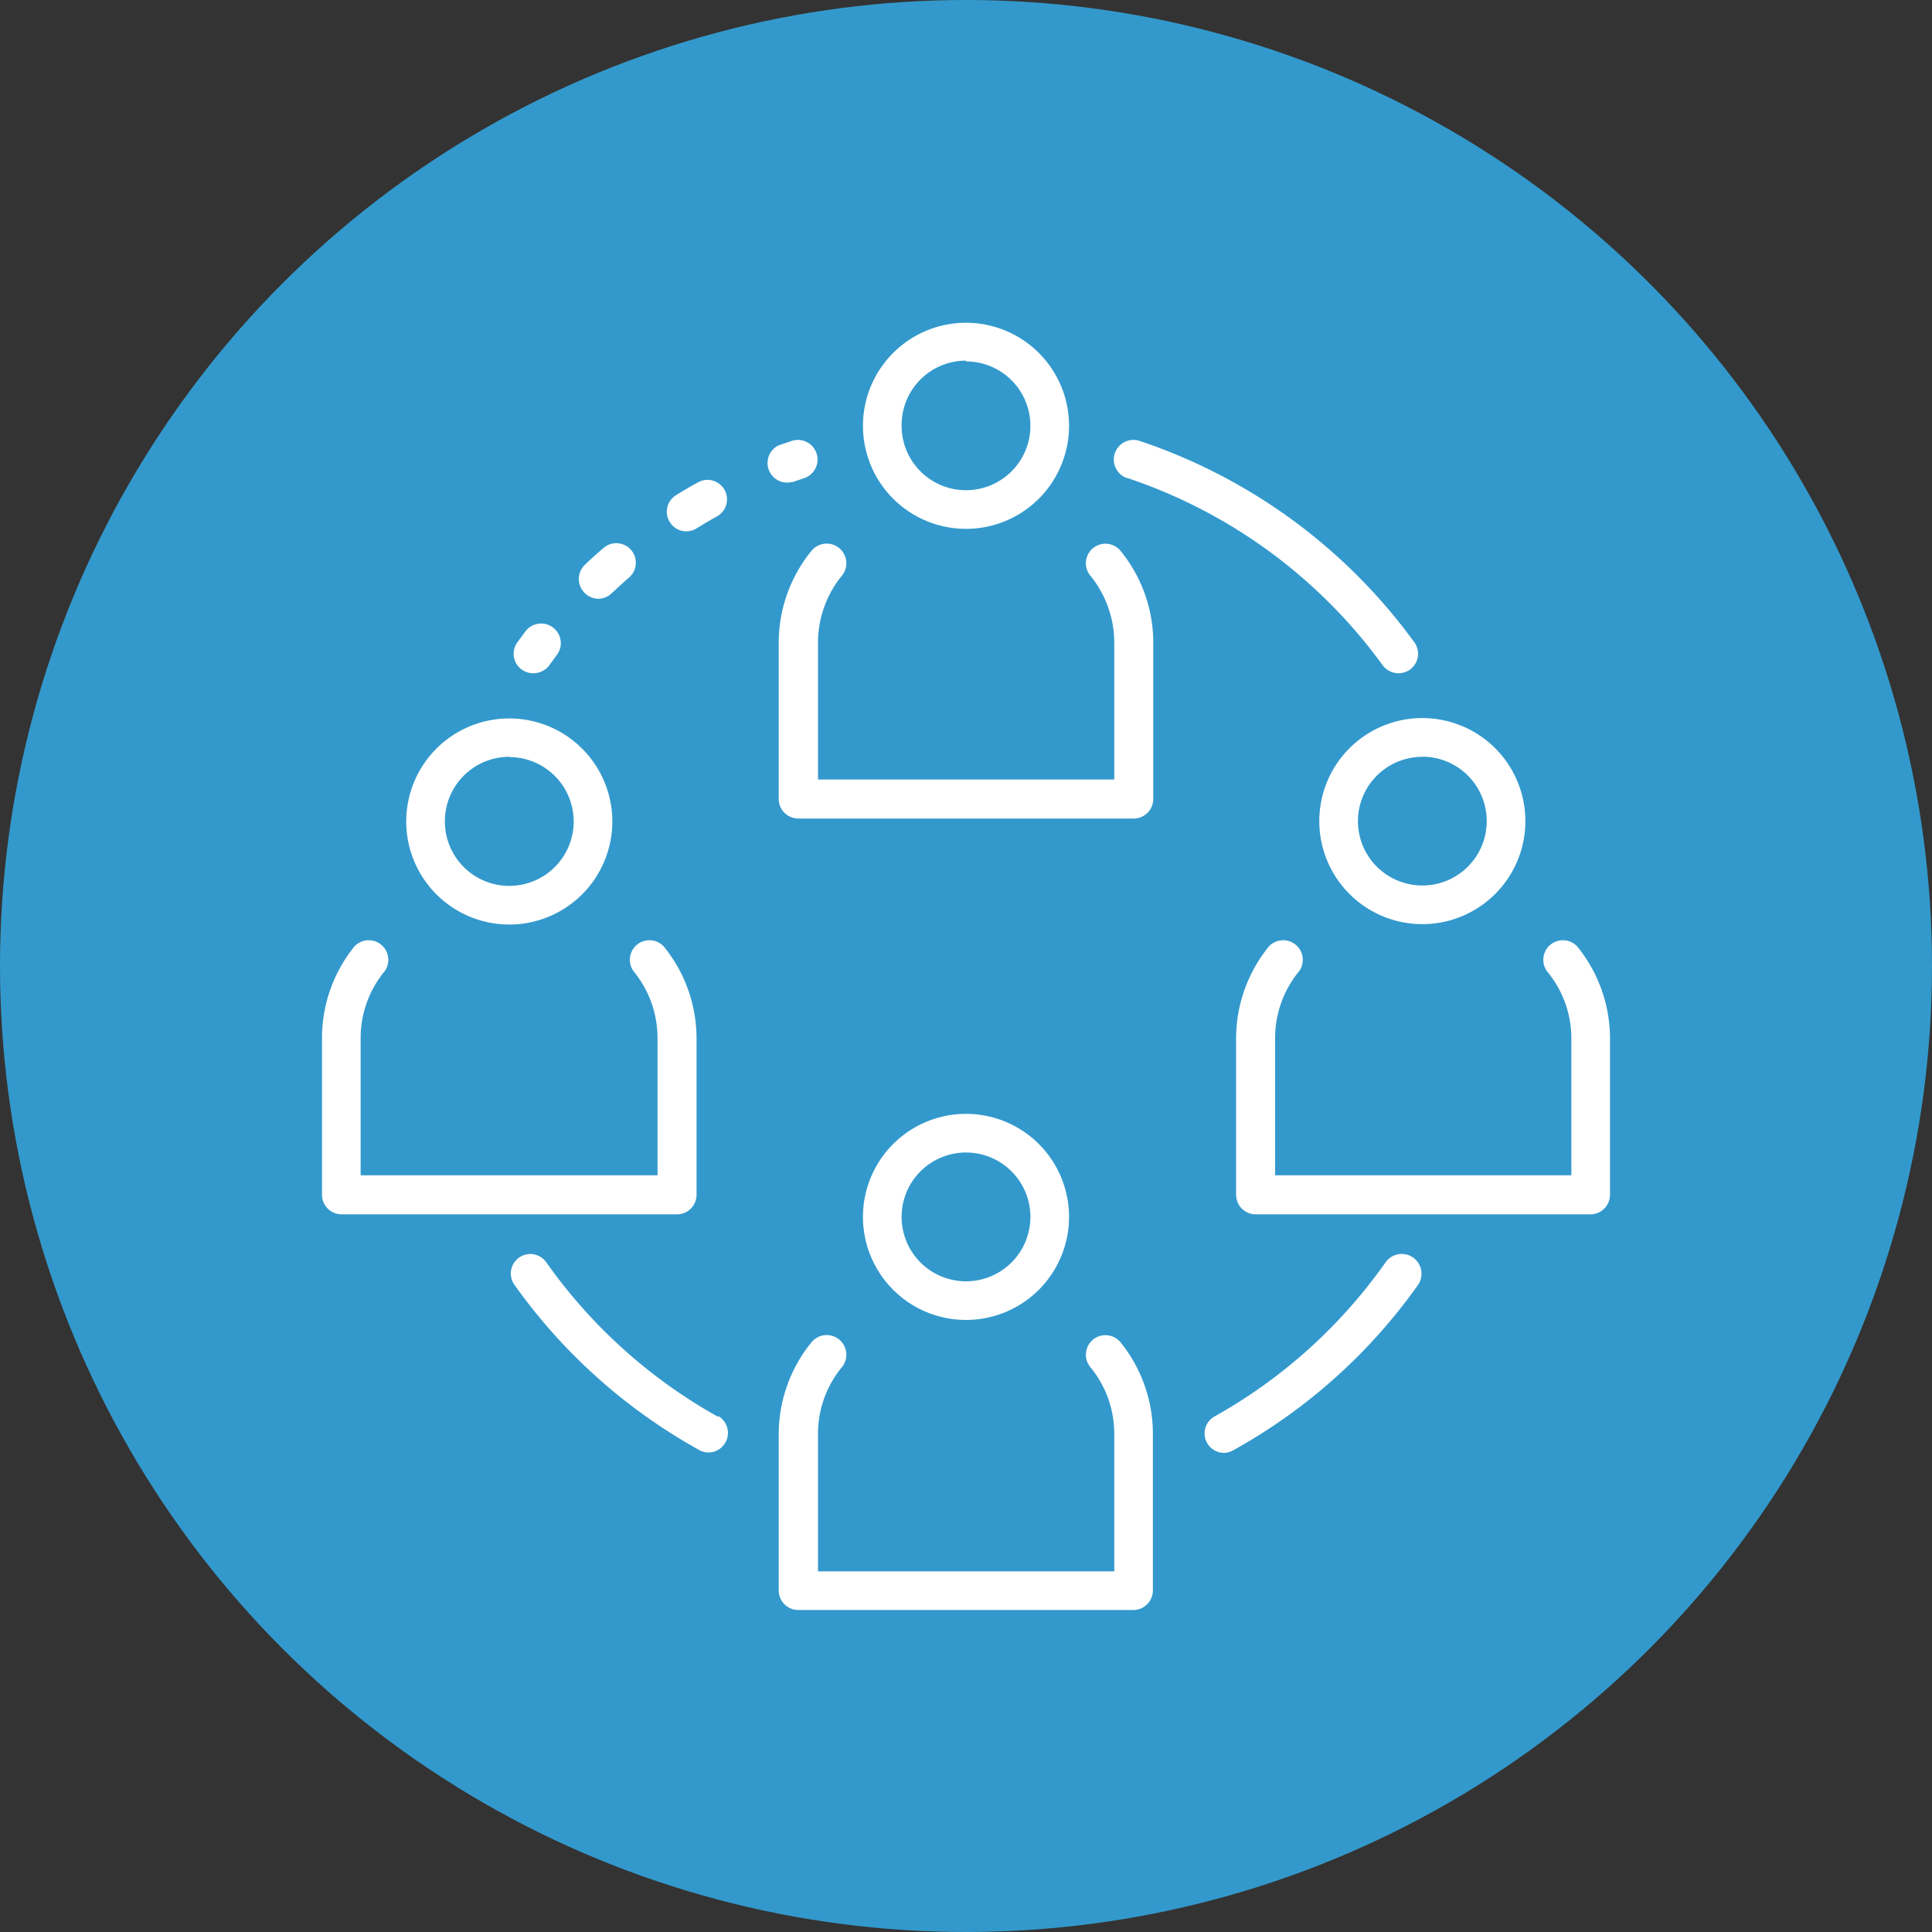 <svg xmlns="http://www.w3.org/2000/svg" viewBox="0 0 150 150">
  <rect x="0" y="0" width="150" height="150" fill="#333333" stroke="none"/>
  <defs>
    <style>
      .a {
        fill: #39c;
      }

      .b {
        fill: #fff;
      }
    </style>
  </defs>
  <title>Asset 4</title>
  <g>
    <circle class="a" cx="75" cy="75" r="75"/>
    <g>
      <path class="b" d="M41.42,52.27a1.54,1.54,0,0,0,1.23-.62c.18-.26.38-.52.57-.78A1.52,1.52,0,0,0,40.81,49l-.62.84A1.51,1.51,0,0,0,40.53,52,1.48,1.48,0,0,0,41.42,52.27Z"/>
      <path class="b" d="M46.48,46.49a1.5,1.5,0,0,0,1-.42c.45-.42.9-.83,1.37-1.24a1.51,1.51,0,1,0-2-2.28c-.5.43-1,.87-1.47,1.33a1.52,1.52,0,0,0,0,2.14A1.53,1.53,0,0,0,46.48,46.49Z"/>
      <path class="b" d="M53.28,41.25a1.5,1.5,0,0,0,.79-.22c.53-.33,1.06-.64,1.6-.94a1.51,1.51,0,1,0-1.48-2.64c-.58.32-1.15.65-1.71,1A1.51,1.51,0,0,0,52,40.53,1.49,1.49,0,0,0,53.28,41.25Z"/>
      <path class="b" d="M61.53,37.43l.92-.31a1.52,1.52,0,0,0-1-2.88l-1,.34a1.52,1.52,0,0,0,1,2.85Z"/>
      <path class="b" d="M55.75,110A40.37,40.37,0,0,1,42.41,98a1.51,1.51,0,1,0-2.47,1.75,43.38,43.38,0,0,0,14.35,12.83,1.47,1.47,0,0,0,.73.19,1.52,1.52,0,0,0,.73-2.84Z"/>
      <path class="b" d="M87.55,37.12a40.27,40.27,0,0,1,19.8,14.53,1.54,1.54,0,0,0,2.12.34,1.52,1.52,0,0,0,.34-2.12A43.35,43.35,0,0,0,88.5,34.24a1.52,1.52,0,0,0-1,2.88Z"/>
      <path class="b" d="M107.58,98A40.23,40.23,0,0,1,94.25,110,1.51,1.51,0,0,0,95,112.8a1.47,1.47,0,0,0,.73-.19,43.27,43.27,0,0,0,14.35-12.83A1.52,1.52,0,0,0,107.58,98Z"/>
      <path class="b" d="M84.87,104a1.52,1.52,0,0,0-.22,2.14,8.11,8.11,0,0,1,1.86,5.21V122h-23V111.35a8.11,8.11,0,0,1,1.86-5.21A1.52,1.52,0,1,0,63,104.22a11.3,11.3,0,0,0-2.54,7.13v12.14A1.52,1.52,0,0,0,62,125H88a1.52,1.52,0,0,0,1.51-1.51V111.35A11.3,11.3,0,0,0,87,104.22,1.52,1.52,0,0,0,84.87,104Z"/>
      <path class="b" d="M83,94.48a8,8,0,1,0-8,8A8,8,0,0,0,83,94.48Zm-13,0a5,5,0,1,1,5,5A5,5,0,0,1,70,94.48Z"/>
      <path class="b" d="M84.87,42.55a1.52,1.52,0,0,0-.22,2.14,8.22,8.22,0,0,1,1.86,5.21V60.52h-23V49.9a8.22,8.22,0,0,1,1.86-5.21A1.52,1.52,0,1,0,63,42.77a11.3,11.3,0,0,0-2.54,7.13V62A1.52,1.52,0,0,0,62,63.55H88A1.52,1.52,0,0,0,89.54,62V49.9A11.3,11.3,0,0,0,87,42.77,1.52,1.52,0,0,0,84.87,42.55Z"/>
      <path class="b" d="M75,41.06a8,8,0,1,0-8-8A8,8,0,0,0,75,41.06Zm0-13a5,5,0,1,1-5,5A5,5,0,0,1,75,28Z"/>
      <path class="b" d="M54.08,92.76V80.63a11.31,11.31,0,0,0-2.54-7.14,1.52,1.52,0,0,0-2.35,1.92,8.14,8.14,0,0,1,1.86,5.22V91.25H28V80.63a8.14,8.14,0,0,1,1.86-5.22,1.52,1.52,0,0,0-2.35-1.92A11.31,11.31,0,0,0,25,80.63V92.76a1.52,1.52,0,0,0,1.52,1.52H52.57A1.52,1.52,0,0,0,54.08,92.76Z"/>
      <path class="b" d="M39.54,71.78a8,8,0,1,0-8-8A8,8,0,0,0,39.54,71.78Zm0-13a5,5,0,1,1-5,5A5,5,0,0,1,39.54,58.76Z"/>
      <path class="b" d="M122.46,73.49a1.52,1.52,0,0,0-2.35,1.92A8.14,8.14,0,0,1,122,80.63V91.25H99V80.63a8.14,8.14,0,0,1,1.86-5.22,1.52,1.52,0,0,0-2.35-1.92,11.33,11.33,0,0,0-2.54,7.14V92.76a1.52,1.52,0,0,0,1.51,1.52h26.05A1.52,1.52,0,0,0,125,92.76V80.63A11.33,11.33,0,0,0,122.46,73.49Z"/>
      <path class="b" d="M102.43,63.75a8,8,0,1,0,8-8A8,8,0,0,0,102.43,63.75Zm8-5a5,5,0,1,1-5,5A5,5,0,0,1,110.46,58.76Z"/>
    </g>
  </g>
</svg>

